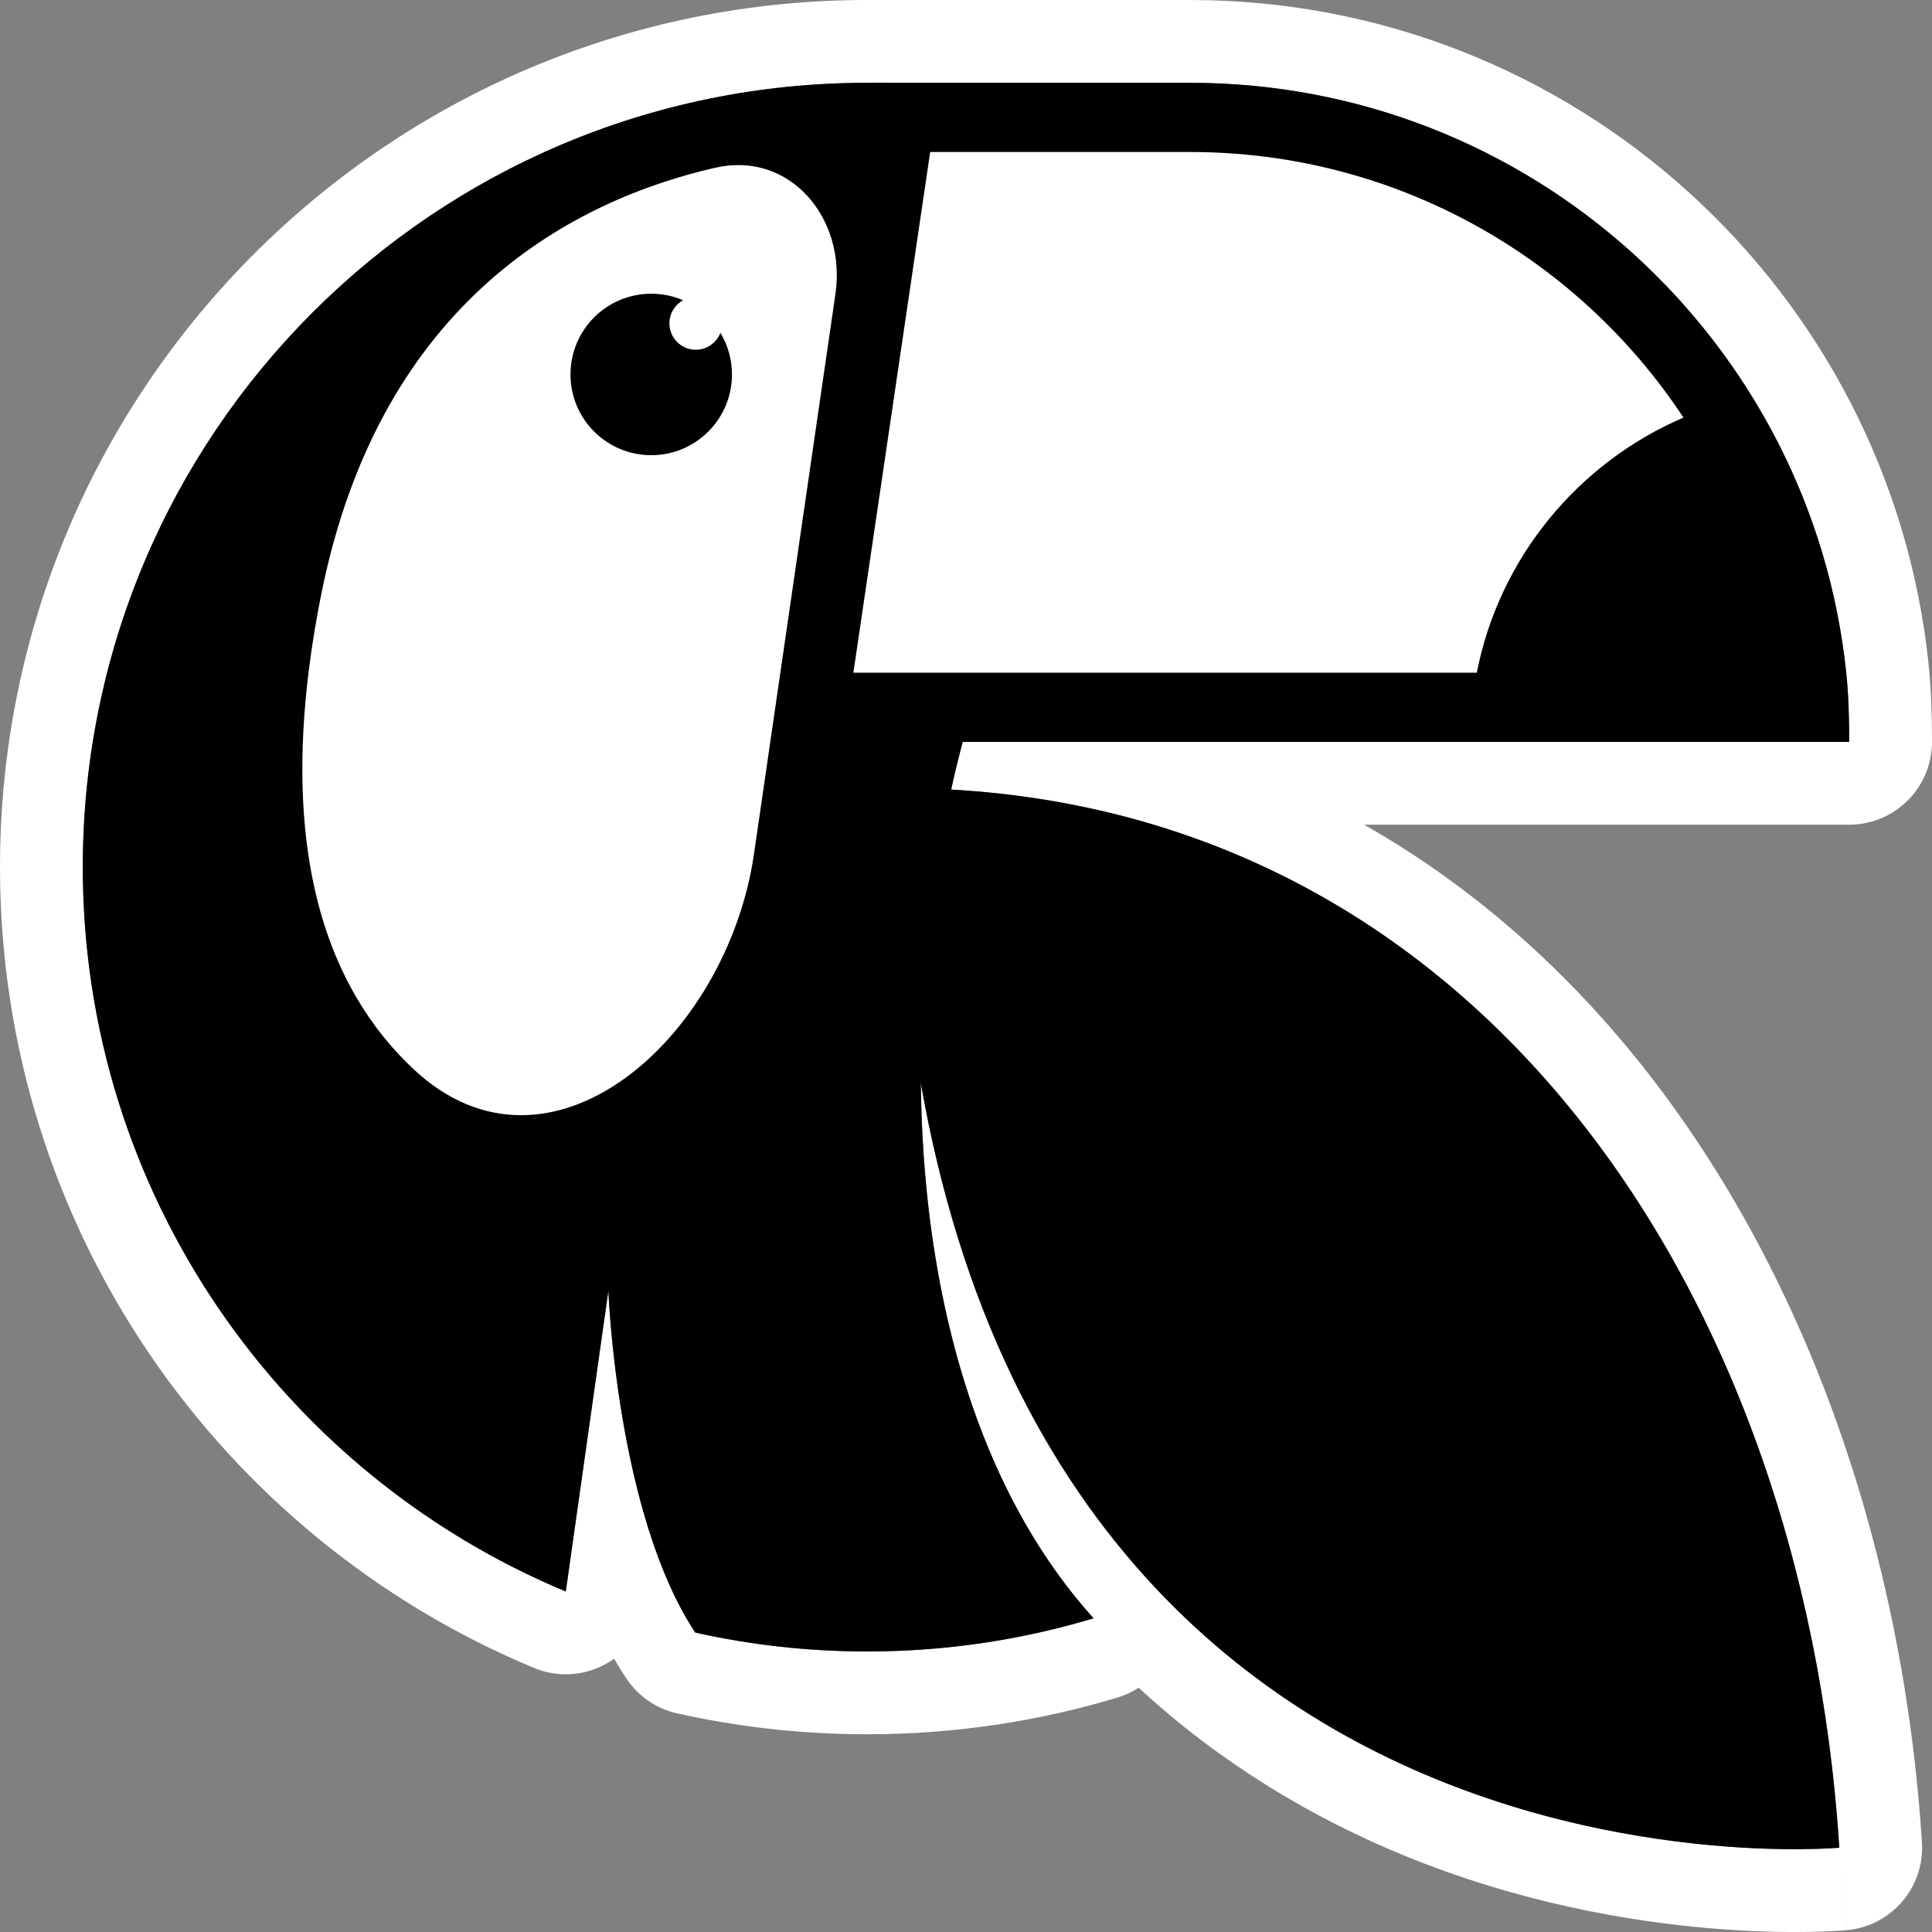 <svg width="350" height="350" viewBox="0 0 350 350" fill="none" xmlns="http://www.w3.org/2000/svg">
<rect x="0" y="0" width="350" height="350" fill="#808080" stroke="none"/>
<path fill-rule="evenodd" clip-rule="evenodd" d="M345.607 145.01C342.794 147.823 338.978 149.403 335 149.403L247.137 149.403C308.977 184.551 343.324 257.792 348.178 333.773C348.696 341.877 342.67 348.922 334.583 349.666L333.209 334.729C332.889 329.719 332.438 324.736 331.856 319.79C322.542 240.523 279.855 170.693 208.997 149.403C202.047 147.314 194.826 145.693 187.339 144.576C183.111 143.945 178.798 143.474 174.402 143.171C173.707 143.123 173.009 143.08 172.31 143.04C172.958 140.101 173.656 137.219 174.402 134.403L335 134.403C335 130.169 334.892 125.986 334.463 121.866C334.377 121.042 334.282 120.221 334.18 119.403C326.799 60.539 276.461 15 215.597 15H157.687L157.686 15.001C157.487 15 157.289 15 157.09 15C78.615 15 15 78.615 15 157.09C15 210.616 44.597 257.23 88.319 281.458C92.896 283.994 97.629 286.285 102.498 288.313L110.216 233.806C110.216 233.806 111.148 259.393 118.724 280.713C120.664 286.175 123.041 291.357 125.95 295.756C135.971 297.997 146.392 299.179 157.09 299.179C165.517 299.179 173.773 298.445 181.797 297.039C186.238 296.26 190.609 295.275 194.898 294.094C195.973 293.798 197.043 293.489 198.108 293.169C194.51 289.186 191.263 284.882 188.347 280.31C173.394 256.874 167.129 226.415 166.822 196.271C173.866 236.279 188.817 264.809 207.001 285.135C208.968 287.334 210.972 289.436 213.009 291.447C248.971 326.952 294.883 333.819 318.184 334.844C324.125 335.105 328.596 334.987 331.058 334.866C332.459 334.798 333.209 334.729 333.209 334.729C334.583 349.666 334.575 349.667 334.566 349.667L334.545 349.669L334.494 349.674C334.455 349.677 334.408 349.681 334.353 349.686C334.241 349.695 334.097 349.707 333.919 349.72C333.563 349.746 333.076 349.779 332.465 349.813C331.243 349.881 329.523 349.953 327.368 349.984C323.062 350.047 316.994 349.946 309.671 349.318C295.079 348.067 275.204 344.694 254.299 336.115C238.072 329.456 221.441 319.729 206.278 305.749C205.102 306.513 203.81 307.118 202.431 307.532C188.057 311.859 172.831 314.179 157.09 314.179C145.284 314.179 133.766 312.874 122.677 310.395C118.889 309.548 115.577 307.266 113.437 304.029C112.678 302.88 111.952 301.699 111.258 300.49C110.83 300.798 110.384 301.084 109.922 301.347C105.888 303.645 101.017 303.945 96.731 302.16C39.957 278.515 0 222.485 0 157.09C0 70.331 70.331 0 157.09 0C157.242 0 157.394 0 157.546 0.001C157.593 0 157.64 0 157.687 0H215.597C285.052 0 342.325 52.679 349.382 120.309C349.89 125.18 350 129.953 350 134.403C350 138.381 348.42 142.197 345.607 145.01ZM166.821 196.206L166.813 196.221C166.816 196.238 166.819 196.255 166.822 196.271C166.822 196.256 166.822 196.241 166.821 196.225C166.821 196.223 166.821 196.221 166.821 196.219C166.821 196.215 166.821 196.21 166.821 196.206Z" fill="white"/>
<path d="M147.537 130.821H217.047L329.627 130.821C329.627 68.833 279.223 18.582 217.047 18.582L164.143 18.582L147.537 130.821Z" fill="white"/>
<path d="M63.471 71.912C68.567 62.791 73.713 53.411 81.425 46.362C98.615 30.652 129.985 19.341 146.342 28.727C154.047 33.149 157.088 66.936 153.562 93.205L141.901 156.309C139.495 169.332 136.682 183.162 126.699 191.864C112.603 204.154 90.734 208.776 73.66 201.471C49.918 191.312 47.536 149.921 47.536 121.265C47.536 103.851 56.465 84.452 63.471 71.912Z" fill="white"/>
<path d="M117.976 82.463C126.054 82.463 132.603 75.914 132.603 67.836C132.603 65.074 131.837 62.492 130.507 60.288C129.821 62.083 128.082 63.358 126.045 63.358C123.407 63.358 121.269 61.22 121.269 58.582C121.269 56.776 122.271 55.205 123.749 54.393C121.978 53.631 120.026 53.209 117.976 53.209C109.898 53.209 103.349 59.758 103.349 67.836C103.349 75.914 109.898 82.463 117.976 82.463Z" fill="black"/>
<path fill-rule="evenodd" clip-rule="evenodd" d="M147.836 129.627L162.702 15.109C160.84 15.037 158.969 15 157.09 15C78.616 15 15 78.616 15 157.09C15 216.22 51.119 266.914 102.498 288.313L110.216 233.806C110.216 233.806 111.687 274.182 125.95 295.756C135.972 297.997 146.392 299.179 157.09 299.179C171.351 299.179 185.121 297.078 198.108 293.169C161.638 252.797 161.211 179.382 175.73 129.627H147.836ZM129.555 30.389C143.086 27.29 153.345 39.522 151.347 53.258L136.589 154.718C131.738 188.071 99.578 216.737 74.954 193.724C59.529 179.309 49.031 153.57 58.193 107.698C68.964 53.773 104.65 36.093 129.555 30.389Z" fill="black"/>
<path fill-rule="evenodd" clip-rule="evenodd" d="M154.597 121.866L267.537 121.866H321.866C319.887 104.935 313.914 89.214 304.97 75.65C285.857 46.665 252.914 27.537 215.597 27.537L168.51 27.537L154.597 121.866ZM140.075 134.403L157.687 15L215.597 15C277.307 15 328.197 61.814 334.463 121.866C334.893 125.986 335 130.169 335 134.403L140.075 134.403Z" fill="black"/>
<path d="M324.552 130.821C314.43 129.408 264.872 135.533 267.537 121.866C271.601 101.024 285.932 83.822 304.97 75.65C324.124 67.429 330.143 131.601 324.552 130.821Z" fill="black"/>
<path d="M333.209 334.729C333.209 334.729 162.463 350.439 162.463 142.761C266.292 142.761 326.719 233.145 333.209 334.729Z" fill="black"/>
</svg>
